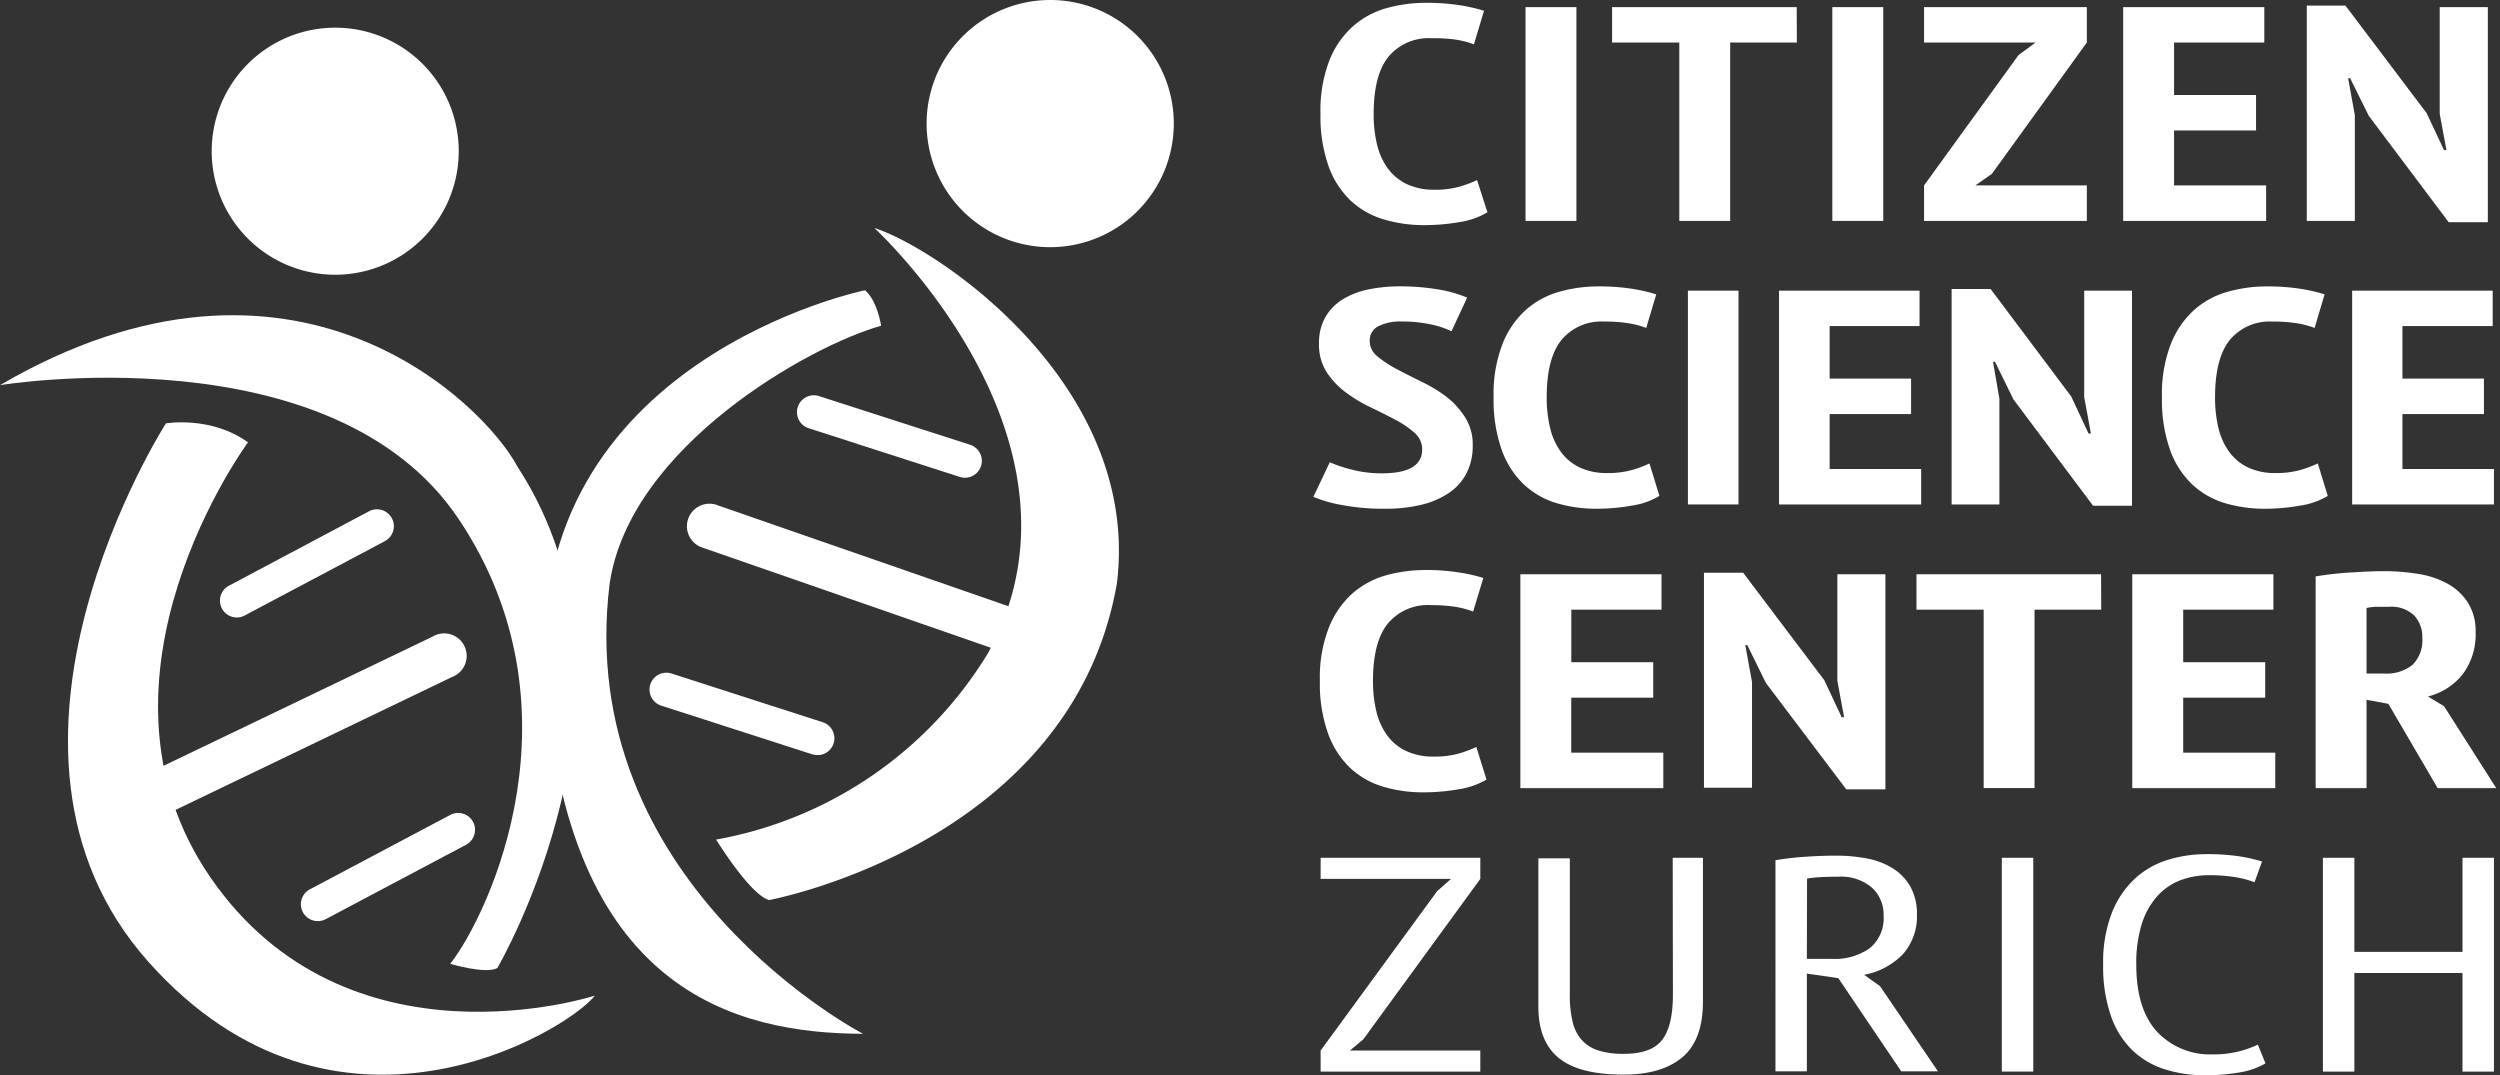 <svg id="Layer_1" data-name="Layer 1" xmlns="http://www.w3.org/2000/svg" viewBox="0 0 372 160"><rect x="0" y="0" width="372" height="160" fill="#333333" stroke="none"/><defs><style>.cls-1{fill:#fff;}</style></defs><title>Artboard 1 copy</title><path class="cls-1" d="M24.69,63s-31,48.32-2.58,80.15c27.82,31.18,62.22,10.32,66.41,5,0,0-36.83,12-57.2-17.58S36.9,65.82,36.9,65.82C31.39,61.84,24.69,63,24.69,63"/><path class="cls-1" d="M0,57.31s49.39-8.16,68.22,19.88S73,135.68,67,143.42c0,0,5.24,1.57,7,.63,0,0,24.45-41.68,3-74.61C72.06,60.1,43.74,31.78,0,57.31"/><path class="cls-1" d="M128.41,153.82s-43.24-22.43-37.69-67c3-20.35,29.69-35.36,40.39-38.35,0,0-.53-3.67-2.39-5.28,0,0-50.68,10.32-47.6,57.31s28.27,53.26,47.29,53.33"/><path class="cls-1" d="M130.1,33.92S164.47,65.43,147,97.21a59.65,59.65,0,0,1-40.44,27.72s5,8.15,7.87,9c0,0,45-8.29,51.77-47.15C169.78,57.37,139.68,37,130.1,33.92"/><path class="cls-1" d="M20.44,122.88A3.35,3.35,0,0,1,19,116.51L64.33,94.75a3.35,3.35,0,1,1,2.9,6L21.89,122.55a3.41,3.41,0,0,1-1.45.33"/><path class="cls-1" d="M153.16,98.09a3.4,3.4,0,0,1-1.33-.18l-47.52-16.5a3.35,3.35,0,0,1,2.2-6.32L154,91.58a3.35,3.35,0,0,1-.86,6.51"/><path class="cls-1" d="M143.74,71.08a2.54,2.54,0,0,1-.94-.12l-22.47-7.24a2.51,2.51,0,0,1,1.54-4.78l22.47,7.24a2.51,2.51,0,0,1-.6,4.9"/><path class="cls-1" d="M121.8,112.34a2.62,2.62,0,0,1-1-.12L98.39,105a2.51,2.51,0,1,1,1.54-4.78l22.47,7.24a2.51,2.51,0,0,1-.6,4.9"/><path class="cls-1" d="M35.25,91.88a2.51,2.51,0,0,1-1.18-4.73L54.91,76.08a2.51,2.51,0,0,1,2.36,4.44L36.42,91.58a2.45,2.45,0,0,1-1.17.3"/><path class="cls-1" d="M47.29,137.06a2.51,2.51,0,0,1-1.18-4.73L67,121.26a2.51,2.51,0,0,1,2.35,4.44L48.47,136.77a2.64,2.64,0,0,1-1.18.29"/><path class="cls-1" d="M68.26,22.5A18.38,18.38,0,1,1,49.88,4.12,18.37,18.37,0,0,1,68.26,22.5"/><path class="cls-1" d="M174.66,18.38A18.39,18.39,0,1,1,156.28,0a18.38,18.38,0,0,1,18.38,18.38"/><path class="cls-1" d="M221.33,31.59a11.39,11.39,0,0,1-4.18,1.46,30.53,30.53,0,0,1-5.2.45,20.94,20.94,0,0,1-6-.84A12.3,12.3,0,0,1,201,29.87a13.25,13.25,0,0,1-3.31-5.14,22.26,22.26,0,0,1-1.2-7.81,20.55,20.55,0,0,1,1.35-8,13.45,13.45,0,0,1,3.55-5.07,12.77,12.77,0,0,1,5-2.66,21.82,21.82,0,0,1,5.71-.77,32.06,32.06,0,0,1,5.14.36,26.3,26.3,0,0,1,3.58.82l-1.5,5a13.53,13.53,0,0,0-2.68-.7A22.46,22.46,0,0,0,213,5.69a7.77,7.77,0,0,0-6.38,2.73q-2.22,2.72-2.22,8.54a19.08,19.08,0,0,0,.51,4.57,9.87,9.87,0,0,0,1.62,3.56,7.52,7.52,0,0,0,2.83,2.32,9.4,9.4,0,0,0,4.12.82,13.05,13.05,0,0,0,3.6-.43,17.42,17.42,0,0,0,2.71-1Z"/><path class="cls-1" d="M227,1.06h7.57V32.87H227Z"/><path class="cls-1" d="M267.37,6.33h-9.92V32.87h-7.57V6.33h-10V1.06h27.47Z"/><path class="cls-1" d="M272.65,1.06h7.58V32.87h-7.58Z"/><path class="cls-1" d="M286.3,27.59l14.06-19.4,2.53-1.86H286.3V1.06h24.22V6.33L296.39,25.87l-2.46,1.72h16.59v5.28H286.3Z"/><path class="cls-1" d="M315.93,1.06h21V6.33H323.5v7.81h12.2v5.27H323.5v8.18h13.7v5.28H315.93Z"/><path class="cls-1" d="M352.47,17.23l-2.77-5.59h-.3l1,5.5V32.87h-7.15V.83H349l12.08,16,2.59,5.5h.36l-1-5.4V1.06h7.16v32h-5.83Z"/><path class="cls-1" d="M211.62,66.88a3.21,3.21,0,0,0-1.13-2.47,14.07,14.07,0,0,0-2.84-1.94c-1.13-.6-2.37-1.22-3.7-1.86a22.12,22.12,0,0,1-3.71-2.23,11.64,11.64,0,0,1-2.83-3,7.53,7.53,0,0,1-1.14-4.23,7.72,7.72,0,0,1,.93-3.93,7.46,7.46,0,0,1,2.54-2.64,11.73,11.73,0,0,1,3.82-1.5,22.89,22.89,0,0,1,4.72-.47,33.59,33.59,0,0,1,5.67.45,18.2,18.2,0,0,1,4.36,1.23l-2.33,5a12.9,12.9,0,0,0-3-1,19.78,19.78,0,0,0-4.33-.45,7.3,7.3,0,0,0-3.59.72,2.35,2.35,0,0,0-1.25,2.14A2.92,2.92,0,0,0,204.93,53a16.26,16.26,0,0,0,2.84,1.89c1.14.6,2.37,1.23,3.7,1.88A22.29,22.29,0,0,1,215.18,59,12,12,0,0,1,218,62.09a7.43,7.43,0,0,1,1.14,4.16,8.89,8.89,0,0,1-.93,4.18,7.94,7.94,0,0,1-2.63,2.93,12.63,12.63,0,0,1-4.09,1.75,22.3,22.3,0,0,1-5.31.59,33.4,33.4,0,0,1-6.48-.55,20.05,20.05,0,0,1-4.27-1.22l2.44-5.14a21.3,21.3,0,0,0,3.29,1.09,17.4,17.4,0,0,0,4.48.55Q211.62,70.43,211.62,66.88Z"/><path class="cls-1" d="M246.92,73.79a11.12,11.12,0,0,1-4.15,1.45,29.22,29.22,0,0,1-5.17.46,20.62,20.62,0,0,1-6-.84,12.19,12.19,0,0,1-4.87-2.8,13.2,13.2,0,0,1-3.28-5.13,22.28,22.28,0,0,1-1.2-7.82,20.58,20.58,0,0,1,1.35-8,13.39,13.39,0,0,1,3.52-5.06,12.63,12.63,0,0,1,5-2.66,21.06,21.06,0,0,1,5.67-.77,31.75,31.75,0,0,1,5.11.36,24.34,24.34,0,0,1,3.55.82l-1.49,5a12.51,12.51,0,0,0-2.66-.7,22.2,22.2,0,0,0-3.61-.25,7.69,7.69,0,0,0-6.33,2.72c-1.48,1.82-2.21,4.67-2.21,8.55a19,19,0,0,0,.51,4.56,9.73,9.73,0,0,0,1.61,3.57,7.39,7.39,0,0,0,2.81,2.32,9.41,9.41,0,0,0,4.09.82,13.29,13.29,0,0,0,3.58-.43,15.88,15.88,0,0,0,2.69-1Z"/><path class="cls-1" d="M251.16,43.25h7.53V75.06h-7.53Z"/><path class="cls-1" d="M264.72,43.25h20.91v5.27H272.25v7.82h12.12v5.27H272.25v8.18h13.62v5.27H264.72Z"/><path class="cls-1" d="M299.6,59.43l-2.74-5.59h-.3l.95,5.5V75.06H290.4V43h5.8l12,16,2.57,5.5h.36l-1-5.41V43.25h7.11v32h-5.79Z"/><path class="cls-1" d="M346.37,73.79a11.12,11.12,0,0,1-4.15,1.45,29.31,29.31,0,0,1-5.17.46,20.62,20.62,0,0,1-6-.84,12.19,12.19,0,0,1-4.87-2.8,13.2,13.2,0,0,1-3.28-5.13,22.28,22.28,0,0,1-1.2-7.82,20.58,20.58,0,0,1,1.35-8,13.39,13.39,0,0,1,3.52-5.06,12.56,12.56,0,0,1,5-2.66,21.06,21.06,0,0,1,5.67-.77,31.75,31.75,0,0,1,5.11.36,24.34,24.34,0,0,1,3.55.82l-1.49,5a12.51,12.51,0,0,0-2.66-.7,22.2,22.2,0,0,0-3.61-.25,7.69,7.69,0,0,0-6.33,2.72c-1.48,1.82-2.21,4.67-2.21,8.55a19.54,19.54,0,0,0,.5,4.56,9.91,9.91,0,0,0,1.62,3.57,7.39,7.39,0,0,0,2.81,2.32,9.41,9.41,0,0,0,4.09.82,13.34,13.34,0,0,0,3.58-.43,16.22,16.22,0,0,0,2.69-1Z"/><path class="cls-1" d="M350,43.25h20.91v5.27H357.48v7.82h12.13v5.27H357.48v8.18H371.1v5.27H350Z"/><path class="cls-1" d="M221.19,116a11.54,11.54,0,0,1-4.18,1.45,30.61,30.61,0,0,1-5.2.45,20.9,20.9,0,0,1-6-.84,12.34,12.34,0,0,1-4.9-2.79,13.27,13.27,0,0,1-3.3-5.14,22,22,0,0,1-1.21-7.81,20.39,20.39,0,0,1,1.36-8,13.55,13.55,0,0,1,3.54-5.07,12.94,12.94,0,0,1,5-2.66,21.76,21.76,0,0,1,5.71-.77,30.93,30.93,0,0,1,5.14.37,24.85,24.85,0,0,1,3.57.81L219.2,91a13.21,13.21,0,0,0-2.67-.71,23.8,23.8,0,0,0-3.64-.25,7.75,7.75,0,0,0-6.37,2.73q-2.22,2.73-2.22,8.54a19.08,19.08,0,0,0,.51,4.57,9.91,9.91,0,0,0,1.62,3.57,7.34,7.34,0,0,0,2.83,2.31,9.39,9.39,0,0,0,4.11.82,13.13,13.13,0,0,0,3.61-.43,16.91,16.91,0,0,0,2.7-1Z"/><path class="cls-1" d="M226.23,85.45h21v5.27H233.81v7.82H246v5.27h-12.2V112h13.7v5.27H226.23Z"/><path class="cls-1" d="M262.77,101.63,260,96h-.3l1,5.49v15.73h-7.15v-32h5.83l12.08,16,2.58,5.5h.36l-1-5.41V85.45h7.15v32h-5.83Z"/><path class="cls-1" d="M312.66,90.72h-9.92v26.54h-7.57V90.72h-10V85.45h27.47Z"/><path class="cls-1" d="M317.28,85.45h21v5.27H324.86v7.82h12.2v5.27h-12.2V112h13.7v5.27H317.28Z"/><path class="cls-1" d="M344.57,85.77a50.87,50.87,0,0,1,5.29-.59c1.88-.12,3.5-.19,4.87-.19a32.36,32.36,0,0,1,5,.39,13.57,13.57,0,0,1,4.35,1.41,8.45,8.45,0,0,1,3.07,2.77A7.81,7.81,0,0,1,368.37,94a9.94,9.94,0,0,1-1.89,6.29,9.58,9.58,0,0,1-5.2,3.35l2.4,1.45,7.76,12.18h-8.72l-7.33-12.54-3.25-.6v13.14h-7.57Zm7.57,14.45h2.59a6.15,6.15,0,0,0,4.26-1.3,5.1,5.1,0,0,0,1.45-4,4.68,4.68,0,0,0-1.21-3.34,4.94,4.94,0,0,0-3.78-1.29c-.64,0-1.26,0-1.87,0a7.77,7.77,0,0,0-1.44.18Z"/><path class="cls-1" d="M196.51,156.32l17.34-23.72,2.06-1.82h-19.4v-3.14h23.76v3.14l-17.4,23.86-2,1.68h19.4v3.13H196.51Z"/><path class="cls-1" d="M248.9,127.64h4.5V149q0,5.76-3.09,8.34t-8.77,2.56q-6.61,0-9.63-2.5t-3-7.68v-22h4.68v20.27a16.3,16.3,0,0,0,.44,4.14,6,6,0,0,0,1.43,2.72,5.62,5.62,0,0,0,2.5,1.5,12.51,12.51,0,0,0,3.68.46q4.11,0,5.7-2.09t1.59-6.73Z"/><path class="cls-1" d="M264.19,128a43.08,43.08,0,0,1,4.52-.52c1.64-.11,3.15-.16,4.52-.16a24.48,24.48,0,0,1,4.62.43,11.2,11.2,0,0,1,3.8,1.46,7.73,7.73,0,0,1,2.59,2.68,8.18,8.18,0,0,1,1,4.16,8.44,8.44,0,0,1-2.15,6,10.73,10.73,0,0,1-5.71,3l2.37,1.69,8.61,12.67H282.9l-9.36-13.86-4.68-.68v14.54h-4.67Zm4.67,14.68h3.75a9,9,0,0,0,5.61-1.59,5.76,5.76,0,0,0,2.06-4.86,5.46,5.46,0,0,0-1.72-4.14,7.08,7.08,0,0,0-5.08-1.63c-.83,0-1.69,0-2.59.06a16.14,16.14,0,0,0-2,.21Z"/><path class="cls-1" d="M297.87,127.64h4.68v31.81h-4.68Z"/><path class="cls-1" d="M337.1,158.23a11.2,11.2,0,0,1-3.93,1.36,29.56,29.56,0,0,1-5,.41,19.62,19.62,0,0,1-6.11-.91,12.19,12.19,0,0,1-4.83-2.88,13.08,13.08,0,0,1-3.15-5.12,22.38,22.38,0,0,1-1.13-7.54,20.42,20.42,0,0,1,1.28-7.68,14,14,0,0,1,3.4-5.09,12.86,12.86,0,0,1,4.9-2.82,19.27,19.27,0,0,1,5.71-.86,32,32,0,0,1,4.95.32,23.8,23.8,0,0,1,3.4.77l-1.12,3.09a14,14,0,0,0-2.93-.77,24.53,24.53,0,0,0-3.87-.28,11.87,11.87,0,0,0-4.11.71,8.92,8.92,0,0,0-3.43,2.27,11.22,11.22,0,0,0-2.38,4.11,19.46,19.46,0,0,0-.87,6.23q0,6.63,3.12,10a10.8,10.8,0,0,0,8.3,3.34,15,15,0,0,0,6.67-1.45Z"/><path class="cls-1" d="M366.42,144.78H350.33v14.67h-4.68V127.64h4.68v14h16.09v-14h4.68v31.81h-4.68Z"/></svg>